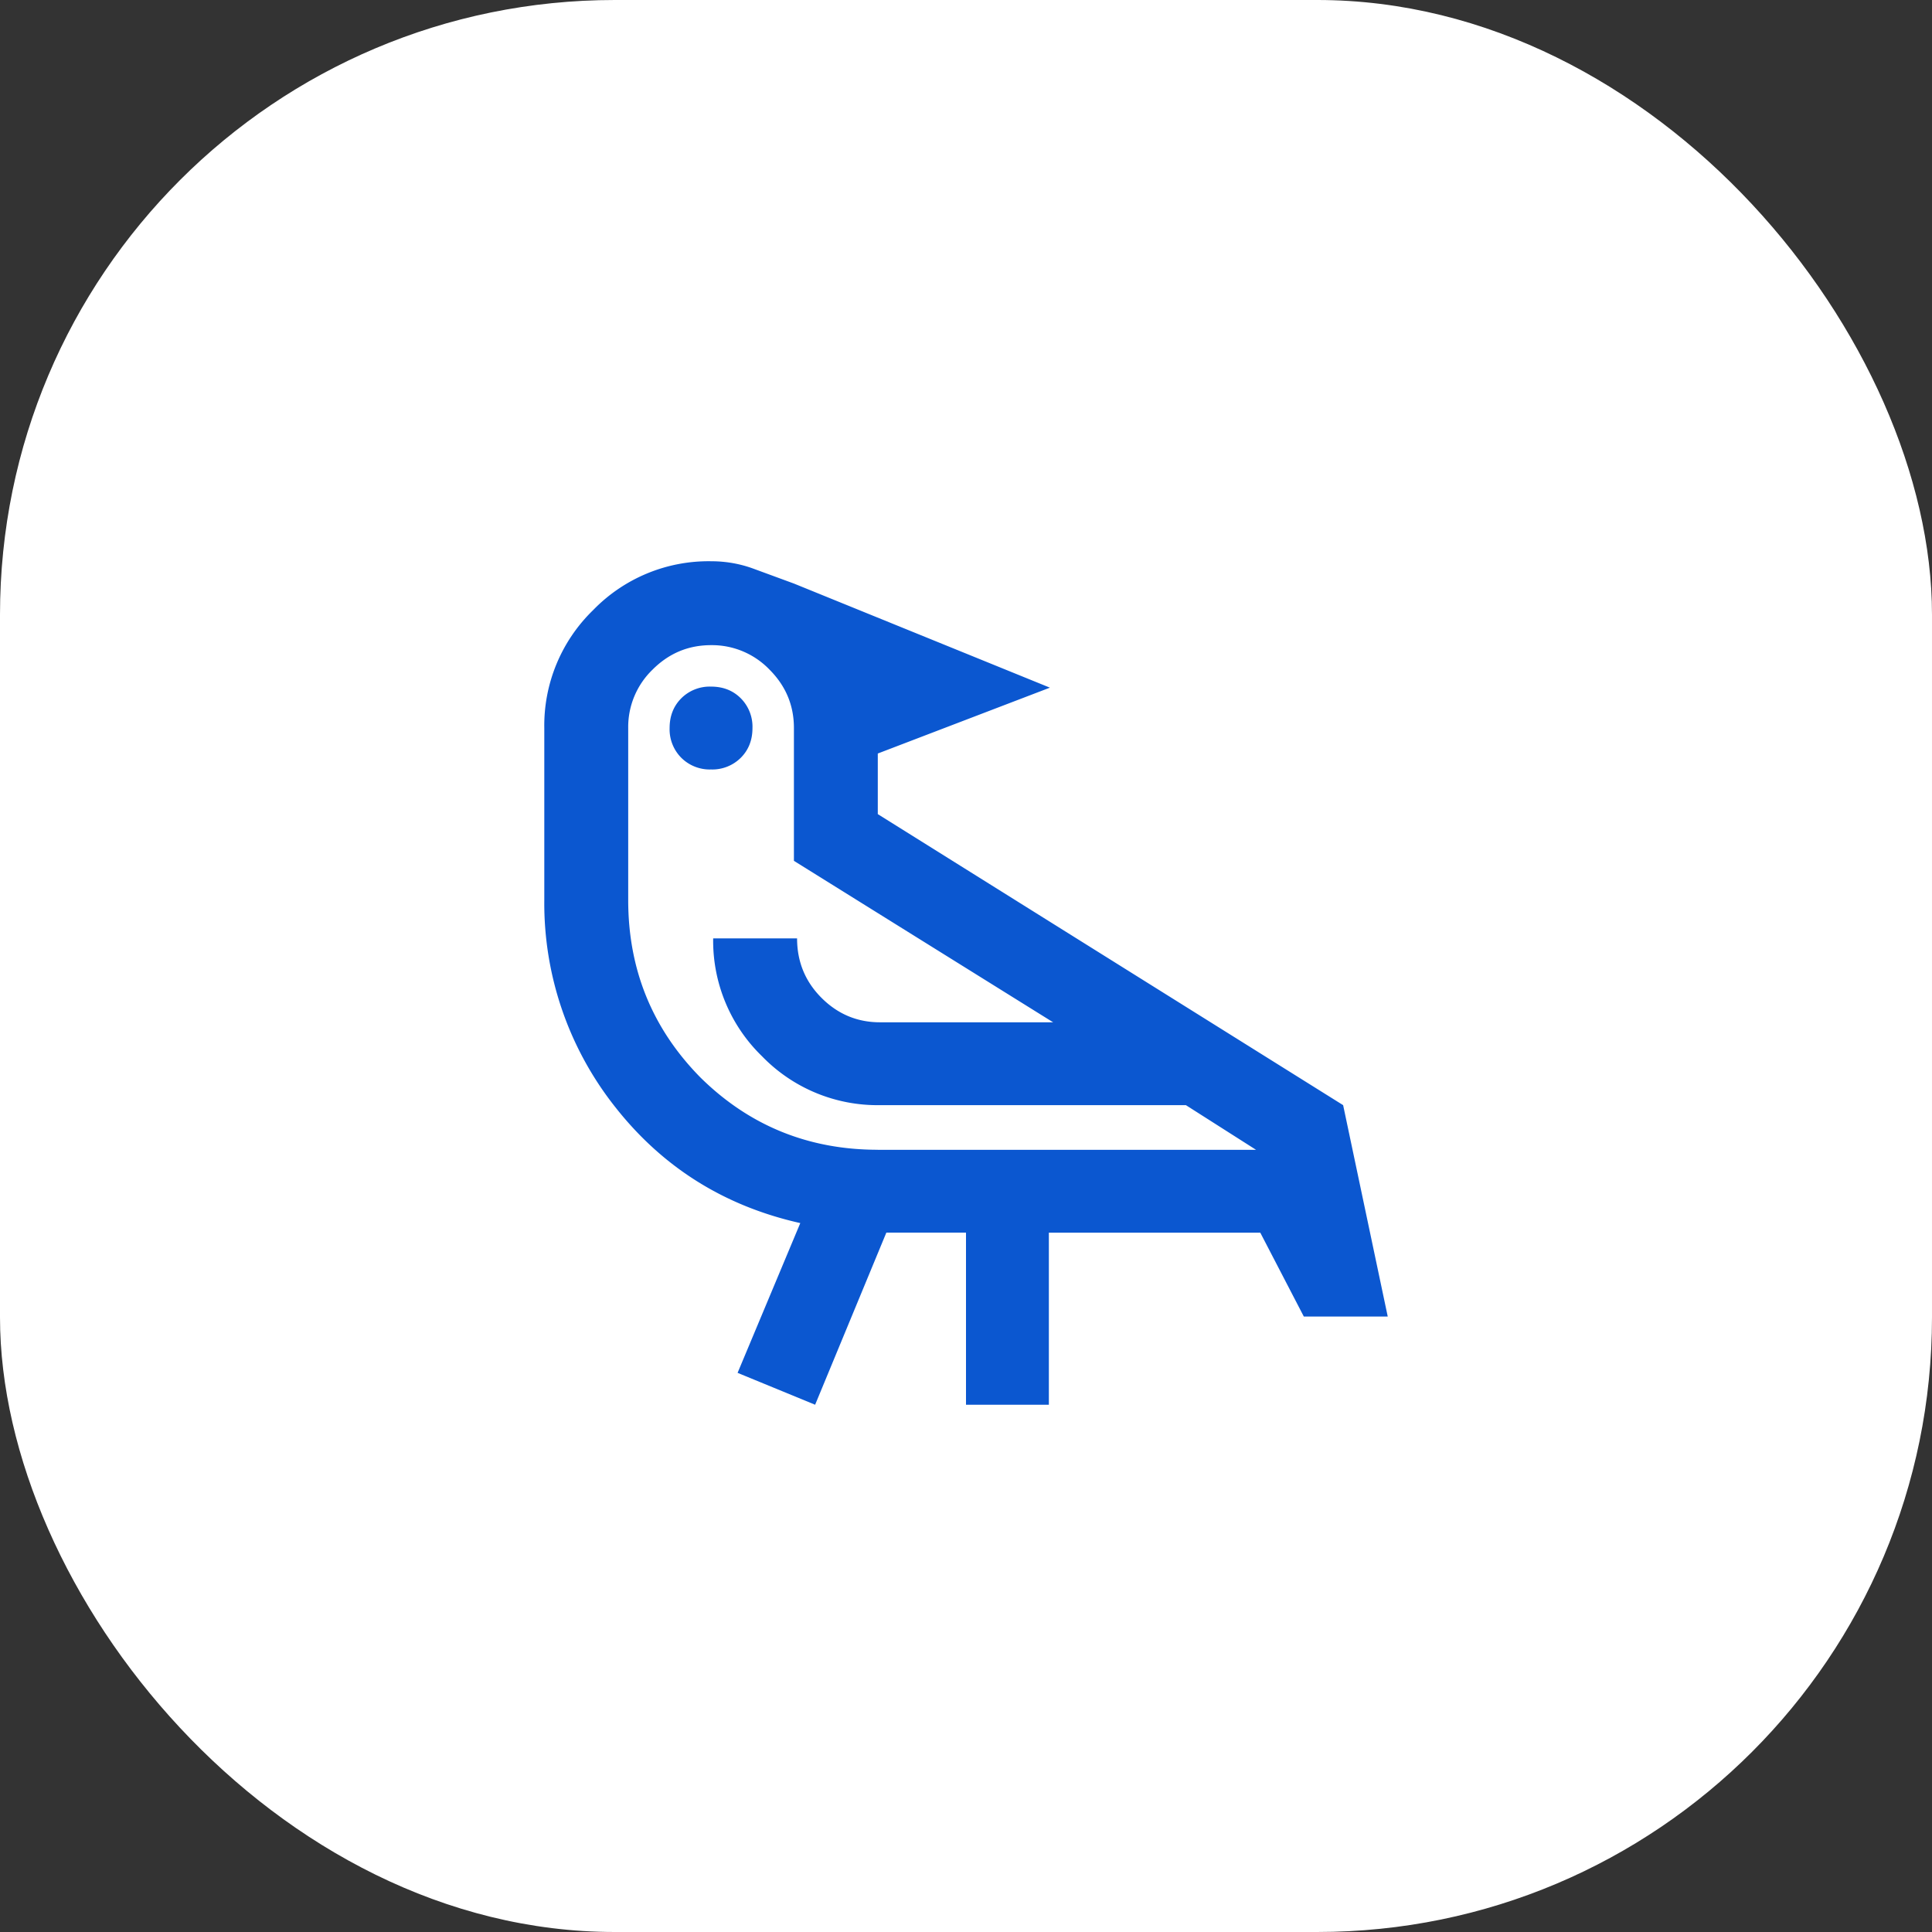 <svg xmlns="http://www.w3.org/2000/svg" width="44" height="44" fill="none" viewBox="0 0 44 44"><rect x="0" y="0" width="44" height="44" fill="#333333" stroke="none"/><rect width="44" height="44" fill="#fff" rx="14"/><g clip-path="url(#a)"><path fill="#0B57D0" d="m18.564 31.992-1.766-.726 1.428-3.411c-1.726-.387-3.13-1.266-4.21-2.637a7.474 7.474 0 0 1-1.62-4.718v-3.92a3.66 3.66 0 0 1 1.112-2.685 3.66 3.66 0 0 1 2.686-1.113c.338 0 .66.057.967.17l.92.338 5.83 2.371-3.92 1.5v1.38l10.598 6.628 1.016 4.815h-1.911l-.992-1.911h-4.815v3.919H22v-3.92h-1.814l-1.622 3.92Zm1.428-5.806h8.613l-1.597-1.017H20.04a3.66 3.66 0 0 1-2.685-1.113 3.66 3.66 0 0 1-1.113-2.685h1.911c0 .532.186.984.557 1.355.37.37.814.556 1.33.556h3.944l-5.903-3.677V16.58c0-.517-.186-.96-.557-1.331a1.816 1.816 0 0 0-1.33-.556c-.517 0-.96.185-1.331.556a1.816 1.816 0 0 0-.556 1.33v3.92c0 1.58.548 2.927 1.645 4.04 1.112 1.097 2.46 1.646 4.04 1.646Zm-3.799-8.662a.918.918 0 0 1-.677-.266.918.918 0 0 1-.266-.677c0-.274.089-.5.266-.678a.918.918 0 0 1 .678-.266c.274 0 .5.089.677.266a.918.918 0 0 1 .266.678c0 .274-.089.5-.266.677a.918.918 0 0 1-.677.266Z"/></g><defs><clipPath id="a"><path fill="#fff" d="M9 9h26v26H9z"/></clipPath></defs></svg>
